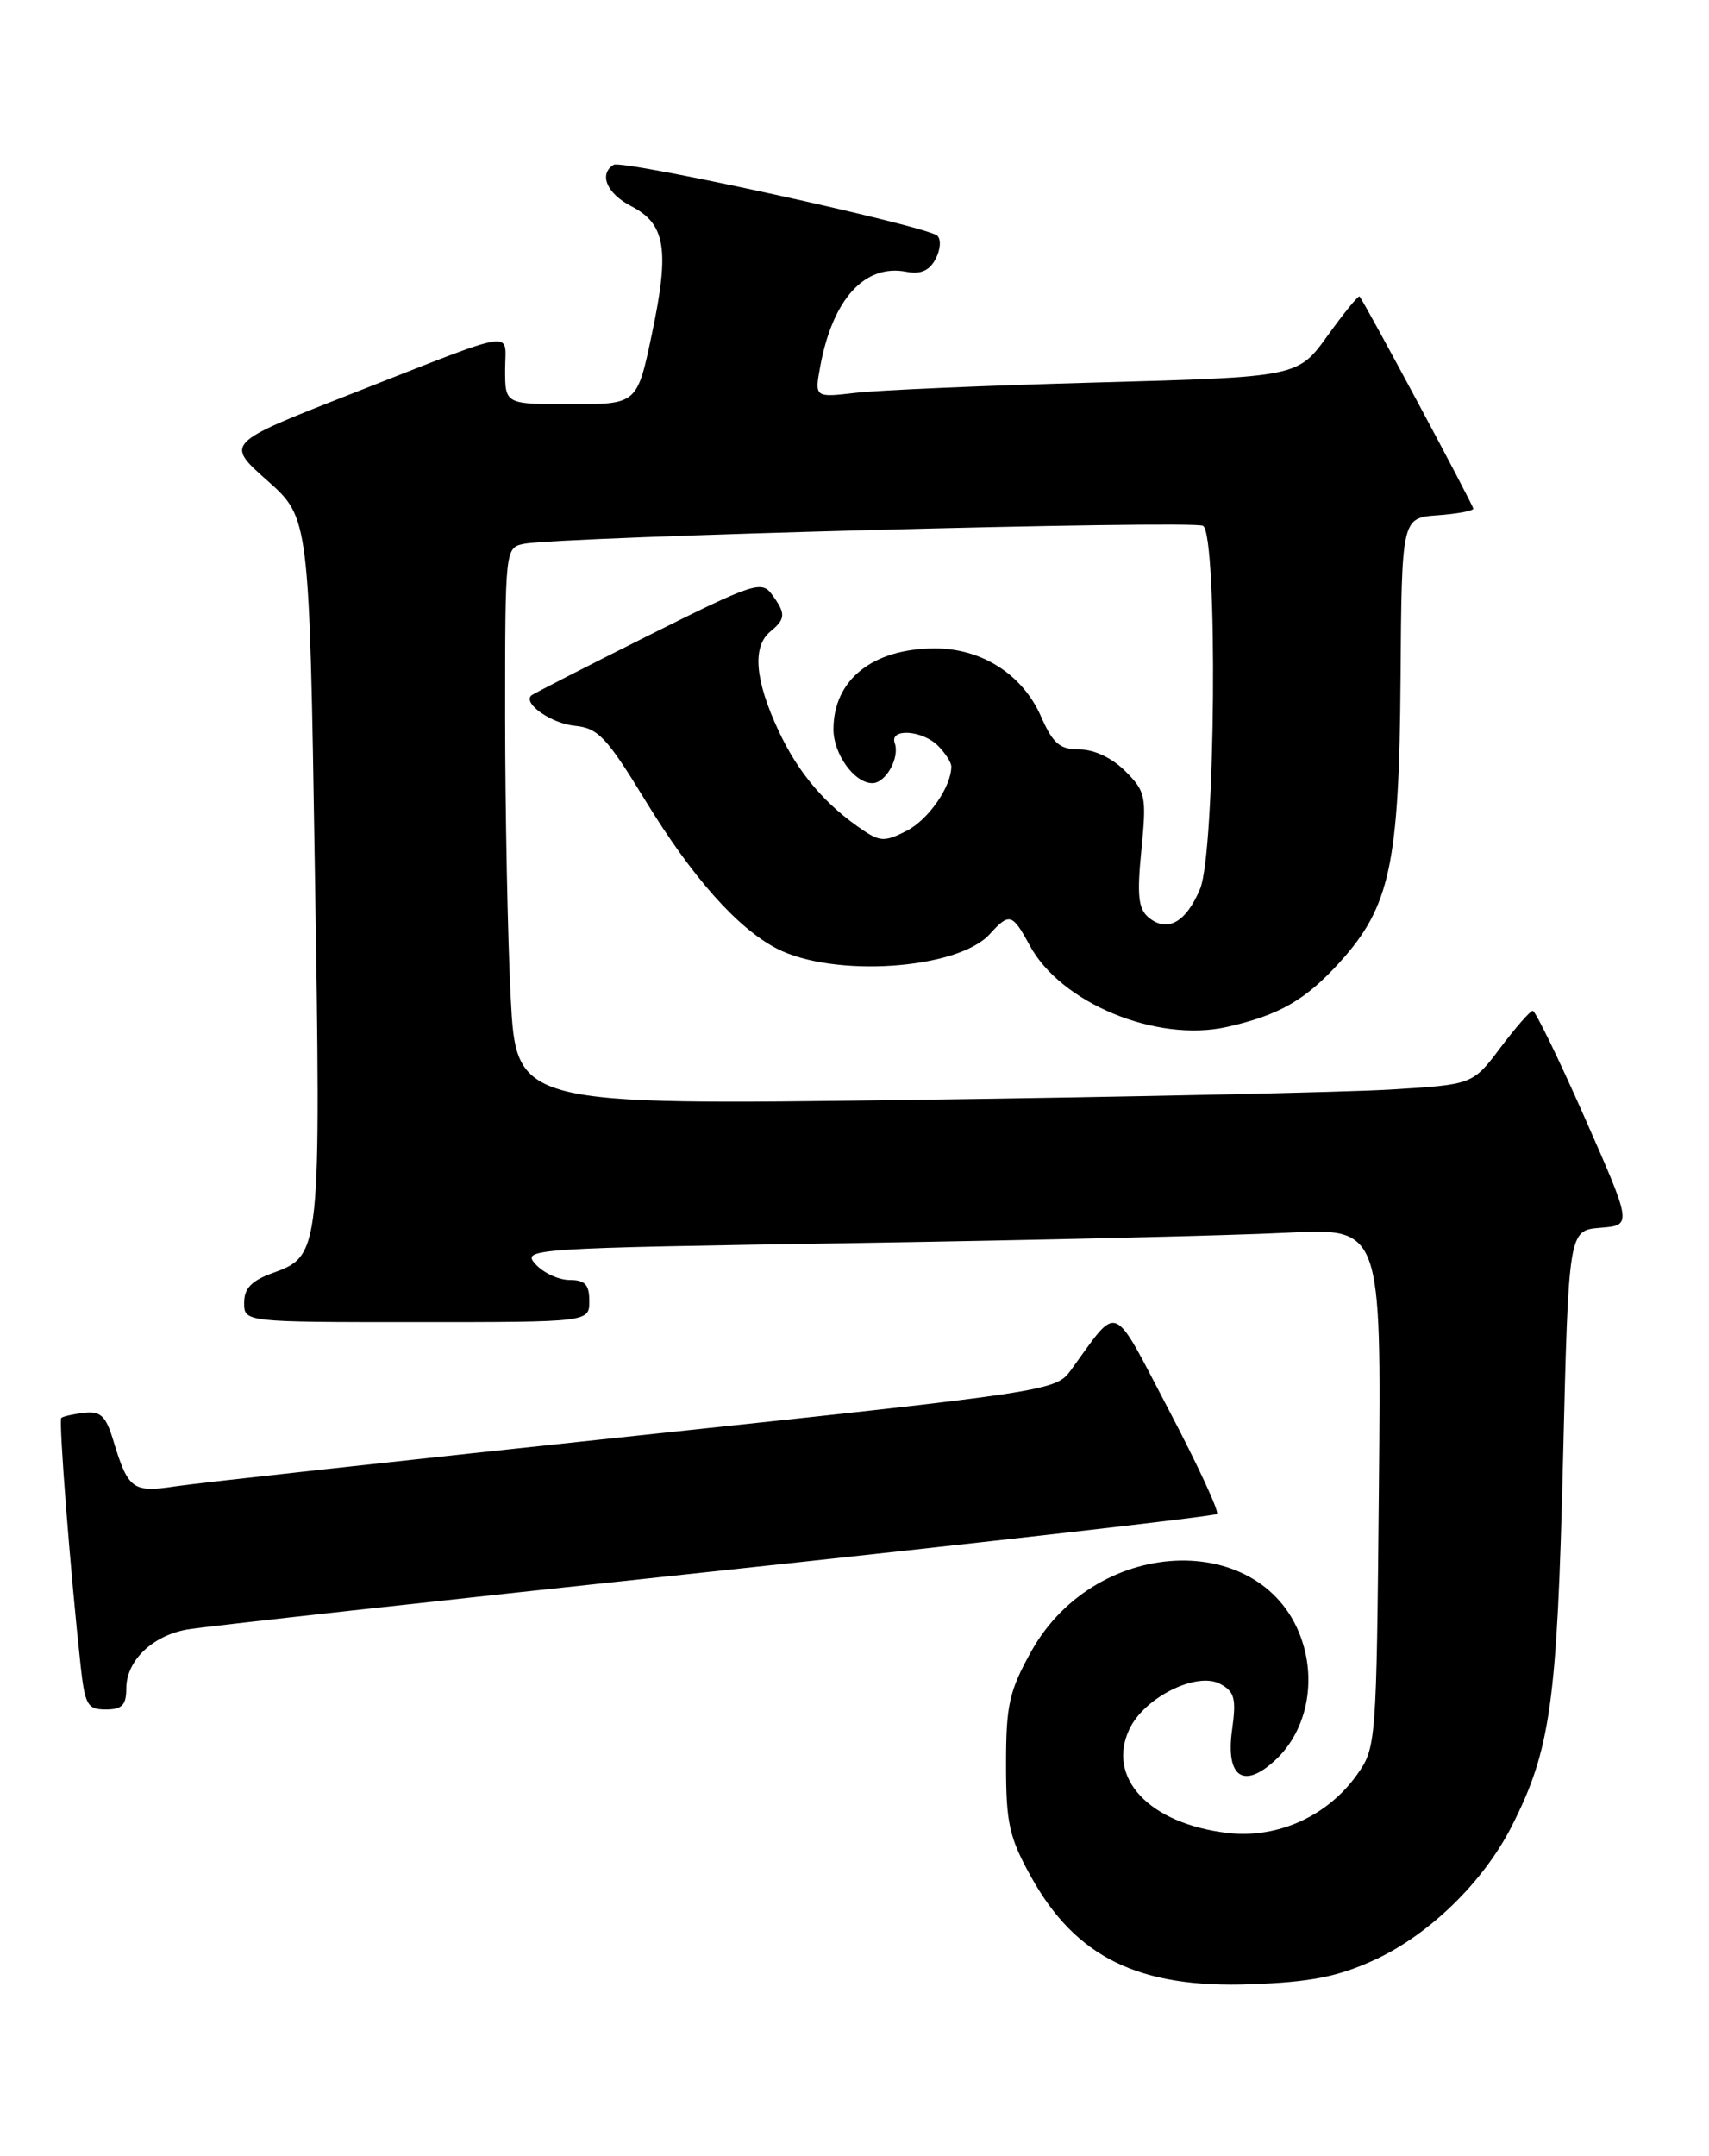 <?xml version="1.0" encoding="UTF-8" standalone="no"?>
<!DOCTYPE svg PUBLIC "-//W3C//DTD SVG 1.1//EN" "http://www.w3.org/Graphics/SVG/1.1/DTD/svg11.dtd" >
<svg xmlns="http://www.w3.org/2000/svg" xmlns:xlink="http://www.w3.org/1999/xlink" version="1.1" viewBox="0 0 203 256">
 <g >
 <path fill="currentColor"
d=" M 163.24 232.75 C 169.78 229.75 176.22 223.48 179.60 216.80 C 184.18 207.76 184.96 202.21 185.66 173.35 C 186.32 146.10 186.32 146.10 190.09 145.80 C 193.87 145.50 193.87 145.50 188.25 132.75 C 185.15 125.74 182.37 120.01 182.06 120.03 C 181.75 120.05 180.02 122.03 178.21 124.43 C 174.93 128.79 174.93 128.79 165.21 129.38 C 159.87 129.70 134.31 130.26 108.41 130.61 C 61.32 131.25 61.32 131.25 60.66 118.37 C 60.30 111.29 60.01 96.40 60.00 85.27 C 60.00 65.09 60.01 65.04 62.25 64.58 C 66.33 63.75 141.77 61.74 142.90 62.44 C 144.68 63.54 144.38 101.16 142.55 105.55 C 140.88 109.54 138.65 110.78 136.44 108.95 C 135.21 107.93 135.04 106.35 135.58 100.92 C 136.20 94.55 136.09 94.00 133.67 91.58 C 132.10 90.01 129.97 89.00 128.24 89.00 C 125.88 89.00 125.08 88.32 123.64 85.05 C 121.46 80.10 116.62 77.00 111.08 77.00 C 103.67 77.00 99.00 80.71 99.00 86.61 C 99.00 89.55 101.49 93.00 103.62 93.00 C 105.21 93.00 106.90 89.98 106.28 88.25 C 105.63 86.44 109.55 86.69 111.43 88.57 C 112.29 89.44 113.00 90.54 113.00 91.02 C 113.00 93.41 110.30 97.31 107.73 98.64 C 105.21 99.94 104.57 99.95 102.67 98.69 C 98.09 95.65 94.83 91.83 92.47 86.76 C 89.66 80.74 89.34 76.79 91.50 75.00 C 93.34 73.48 93.36 72.88 91.69 70.59 C 90.46 68.91 89.50 69.23 76.94 75.51 C 69.55 79.21 63.32 82.39 63.11 82.59 C 62.08 83.54 65.50 85.92 68.29 86.19 C 71.04 86.46 72.06 87.54 76.62 95.00 C 82.22 104.18 87.58 110.21 92.27 112.64 C 99.02 116.13 113.76 115.13 117.57 110.92 C 119.89 108.36 120.25 108.46 122.30 112.25 C 126.00 119.12 137.36 123.82 145.73 121.95 C 151.96 120.55 155.09 118.75 159.20 114.20 C 165.11 107.65 166.20 102.57 166.36 80.66 C 166.50 61.50 166.50 61.50 170.75 61.19 C 173.09 61.02 175.00 60.67 175.00 60.40 C 175.00 59.97 162.12 35.95 161.49 35.21 C 161.36 35.05 159.66 37.13 157.71 39.84 C 154.17 44.77 154.17 44.77 130.33 45.42 C 117.23 45.78 104.30 46.33 101.62 46.65 C 96.74 47.22 96.74 47.22 97.45 43.40 C 98.94 35.48 102.74 31.33 107.65 32.27 C 109.35 32.60 110.39 32.15 111.13 30.76 C 111.71 29.67 111.81 28.43 111.34 27.99 C 110.12 26.85 73.94 18.92 72.89 19.57 C 71.09 20.68 72.08 22.99 74.99 24.49 C 79.05 26.59 79.55 29.61 77.46 39.54 C 75.69 48.00 75.69 48.00 67.84 48.00 C 60.00 48.00 60.00 48.00 60.00 43.93 C 60.00 39.15 61.96 38.85 41.63 46.81 C 26.76 52.64 26.76 52.64 31.75 57.07 C 36.74 61.50 36.74 61.50 37.40 103.13 C 38.13 148.91 38.11 149.11 32.34 151.19 C 29.87 152.09 29.00 153.00 29.00 154.70 C 29.00 157.00 29.00 157.00 49.50 157.00 C 70.00 157.00 70.00 157.00 70.00 154.50 C 70.00 152.54 69.49 152.00 67.65 152.00 C 66.37 152.00 64.54 151.15 63.61 150.12 C 61.94 148.28 62.82 148.22 101.70 147.61 C 123.59 147.26 146.58 146.71 152.79 146.39 C 164.08 145.80 164.08 145.80 163.79 176.65 C 163.50 207.15 163.47 207.54 161.17 210.77 C 157.65 215.70 151.71 218.36 145.79 217.66 C 136.51 216.56 131.40 211.14 134.16 205.32 C 135.94 201.56 142.15 198.47 144.93 199.96 C 146.66 200.89 146.87 201.69 146.34 205.50 C 145.58 211.08 147.75 212.52 151.55 208.95 C 154.91 205.80 156.23 200.57 154.91 195.67 C 151.13 181.62 130.33 181.94 122.45 196.18 C 119.87 200.83 119.50 202.51 119.50 209.50 C 119.50 216.50 119.87 218.17 122.46 222.85 C 127.78 232.45 135.29 236.13 148.59 235.63 C 155.71 235.37 158.88 234.74 163.24 232.75 Z  M 15.00 200.50 C 15.00 197.23 18.06 194.26 22.19 193.51 C 24.01 193.18 52.18 190.07 84.78 186.60 C 117.38 183.12 144.28 180.05 144.56 179.78 C 144.83 179.50 142.27 173.97 138.86 167.48 C 131.96 154.33 132.99 154.76 127.22 162.68 C 125.39 165.18 124.96 165.25 75.41 170.51 C 47.93 173.42 23.37 176.12 20.84 176.50 C 15.74 177.27 15.22 176.88 13.44 171.00 C 12.57 168.14 11.95 167.55 10.00 167.77 C 8.69 167.92 7.47 168.20 7.28 168.38 C 6.96 168.71 8.36 186.68 9.57 197.75 C 10.09 202.48 10.38 203.00 12.57 203.00 C 14.50 203.00 15.00 202.48 15.00 200.50 Z "/>
</g>
</svg>